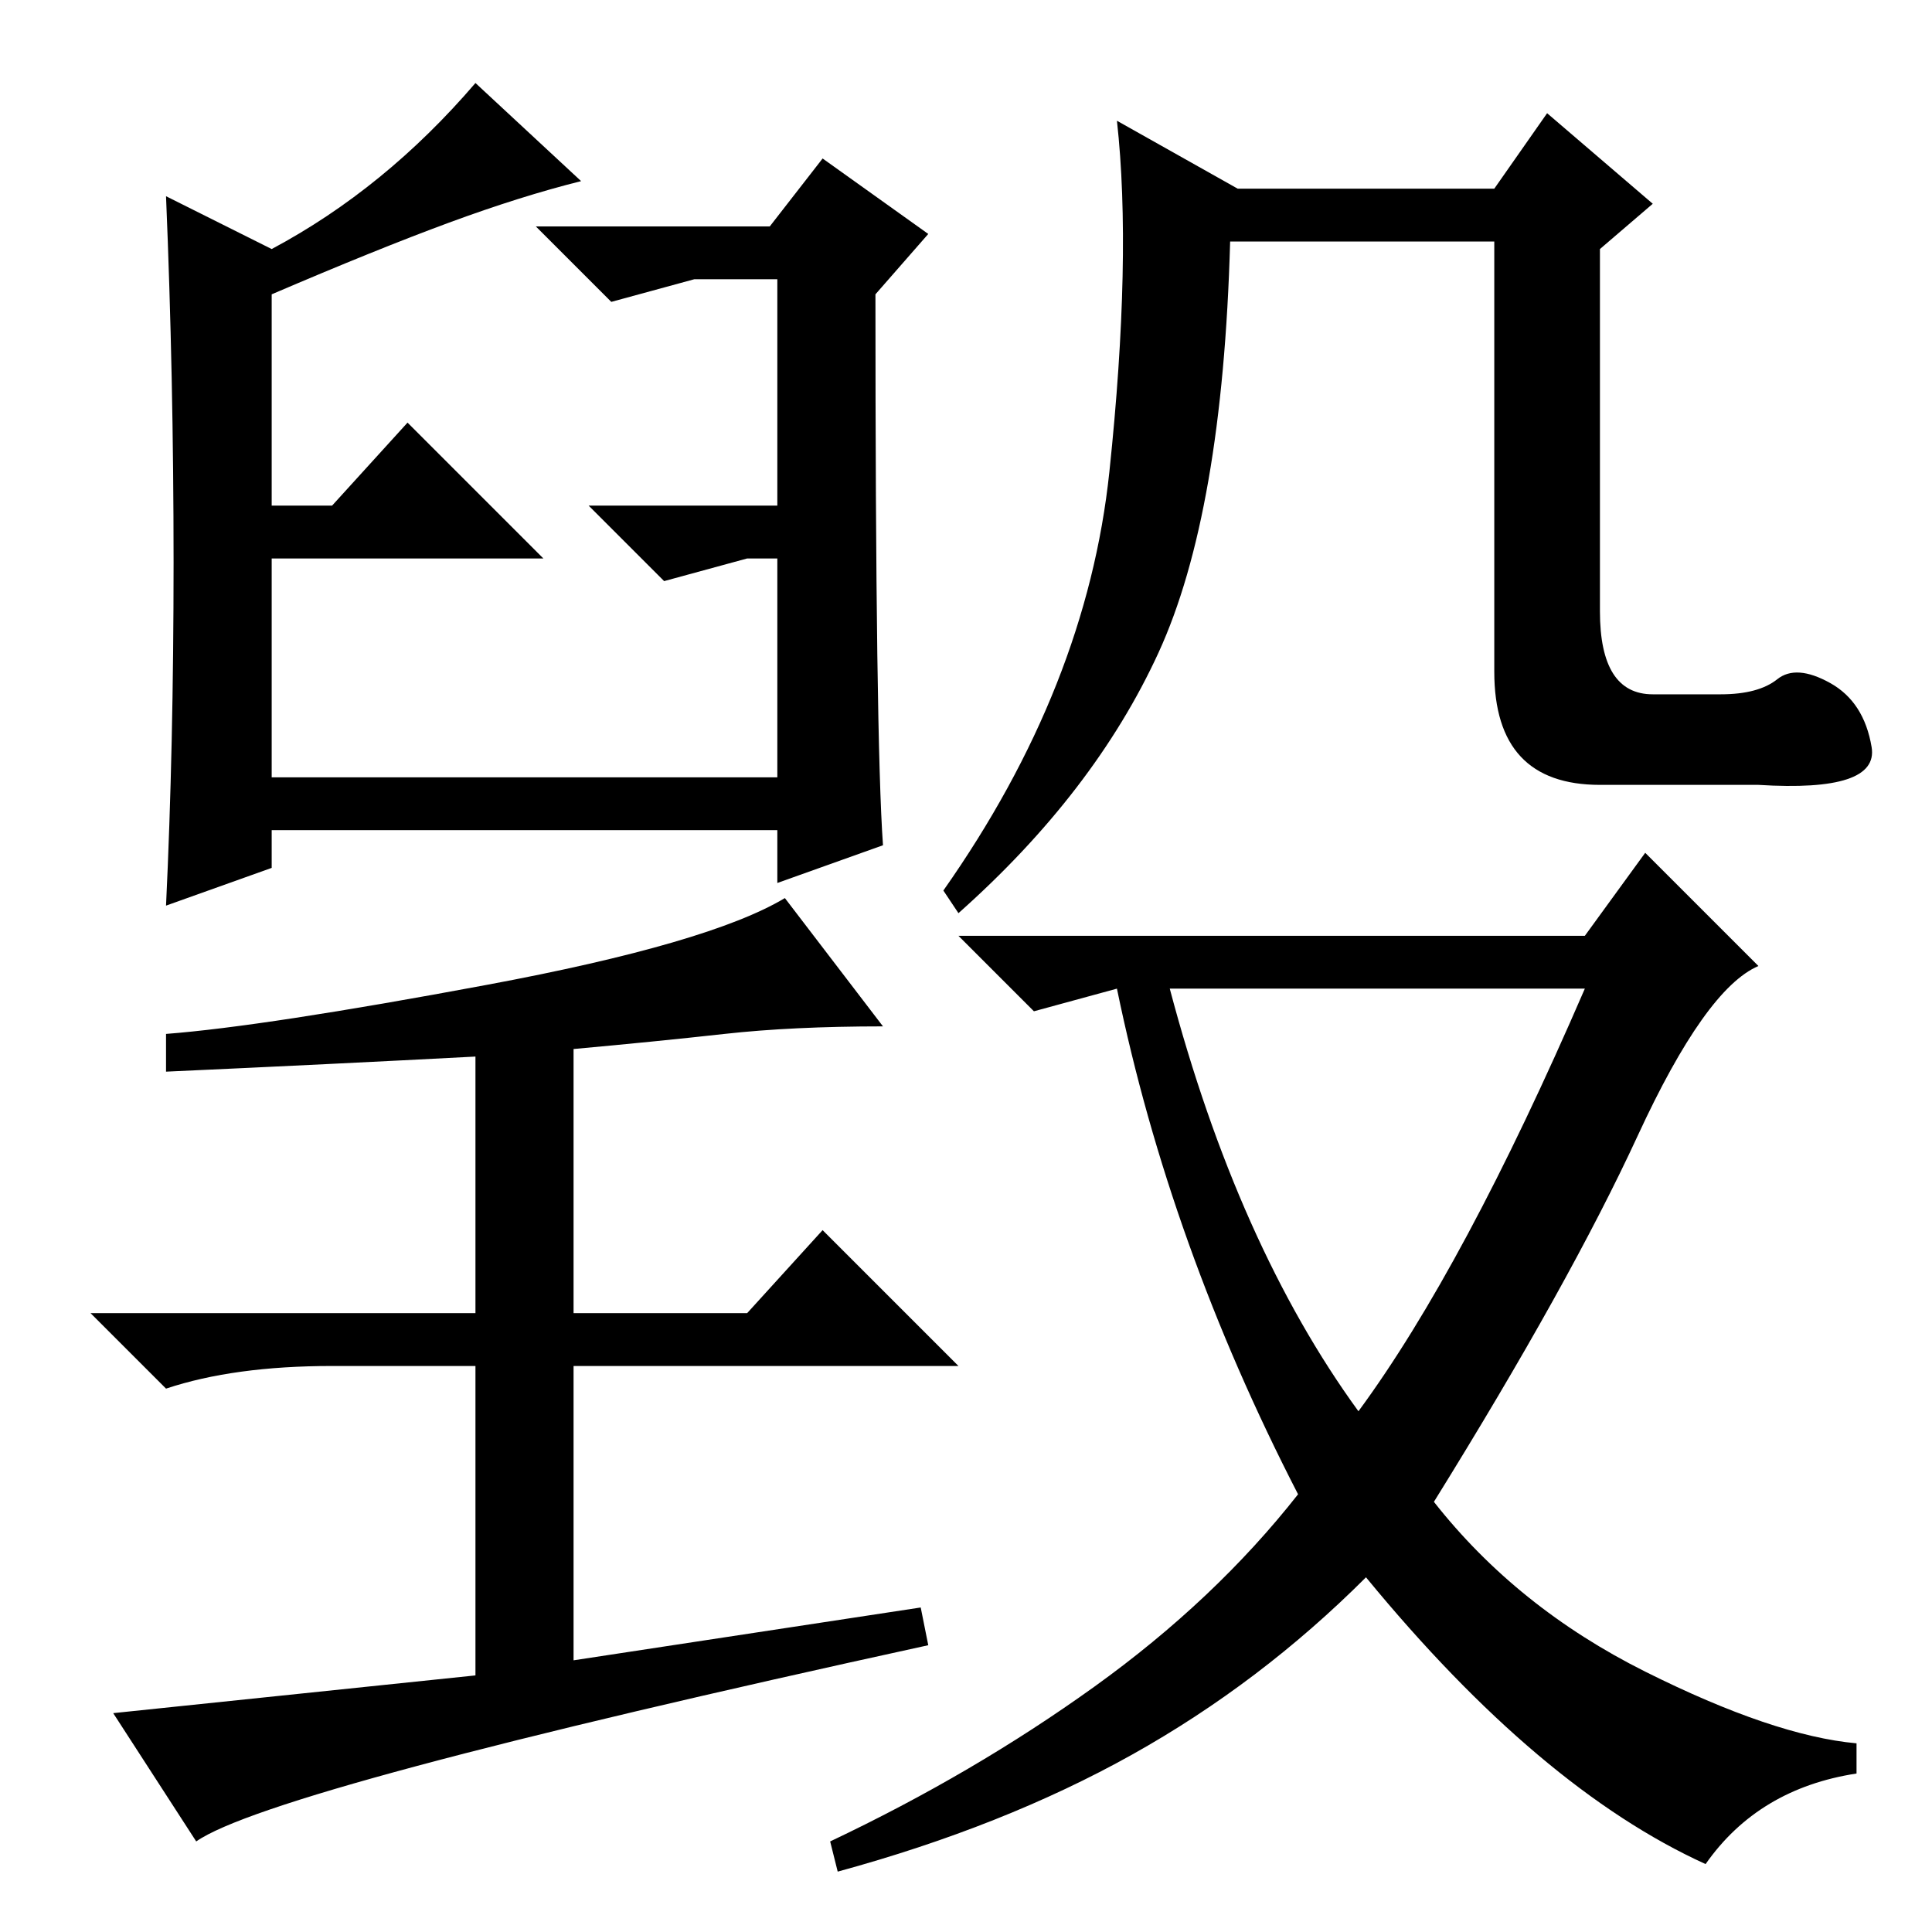 <?xml version="1.0" standalone="no"?>
<!DOCTYPE svg PUBLIC "-//W3C//DTD SVG 1.1//EN" "http://www.w3.org/Graphics/SVG/1.1/DTD/svg11.dtd" >
<svg xmlns="http://www.w3.org/2000/svg" xmlns:xlink="http://www.w3.org/1999/xlink" version="1.1" viewBox="0 -36 256 256">
  <g transform="matrix(1 0 0 -1 0 220)">
   <path fill="currentColor"
d="M235.5 166q2.5 2 7 -0.5t5.5 -8.5t-15 -5h-21q-14 0 -14 15v57h-35q-1 -36 -9.5 -54.5t-26.5 -34.5l-2 3q19 27 22 55.5t1 46.5l16 -9h34l7 10l14 -12l-7 -6v-48q0 -11 7 -11h9q5 0 7.5 2zM210 132l8 11l15 -15q-7 -3 -16 -22.5t-27 -48.5q11 -14 28 -22.5t28 -9.5v-4
q-13 -2 -20 -12q-22 10 -45 38q-14 -14 -31 -23.5t-39 -15.5l-1 4q19 9 35 20.5t27 25.5q-17 33 -24 67v0l-11 -3l-10 10h83zM180 69q14 19 30 56h-55q9 -34 25 -56zM117 144l-14 -5v7h-67v-5l-14 -5q1 21 1 45.5t-1 48.5l14 -7q15 8 27 22l14 -13q-8 -2 -17.5 -5.5
t-23.5 -9.5v-28h8l10 11l18 -18h-36v-29h67v29h-4l-11 -3l-10 10h25v30h-11l-11 -3l-10 10h31l7 9l14 -10l-7 -8q0 -59 1 -73zM64.5 125.5q29.5 5.5 39.5 11.5l13 -17q-12 0 -21 -1t-20 -2v-35h23l10 11l18 -18h-51v-39l46 7l1 -5q-87 -19 -97 -26l-11 17l48 5v41h-19
q-13 0 -22 -3l-10 10h51v34q-19 -1 -41 -2v5q13 1 42.5 6.5z" />
  </g>

</svg>
